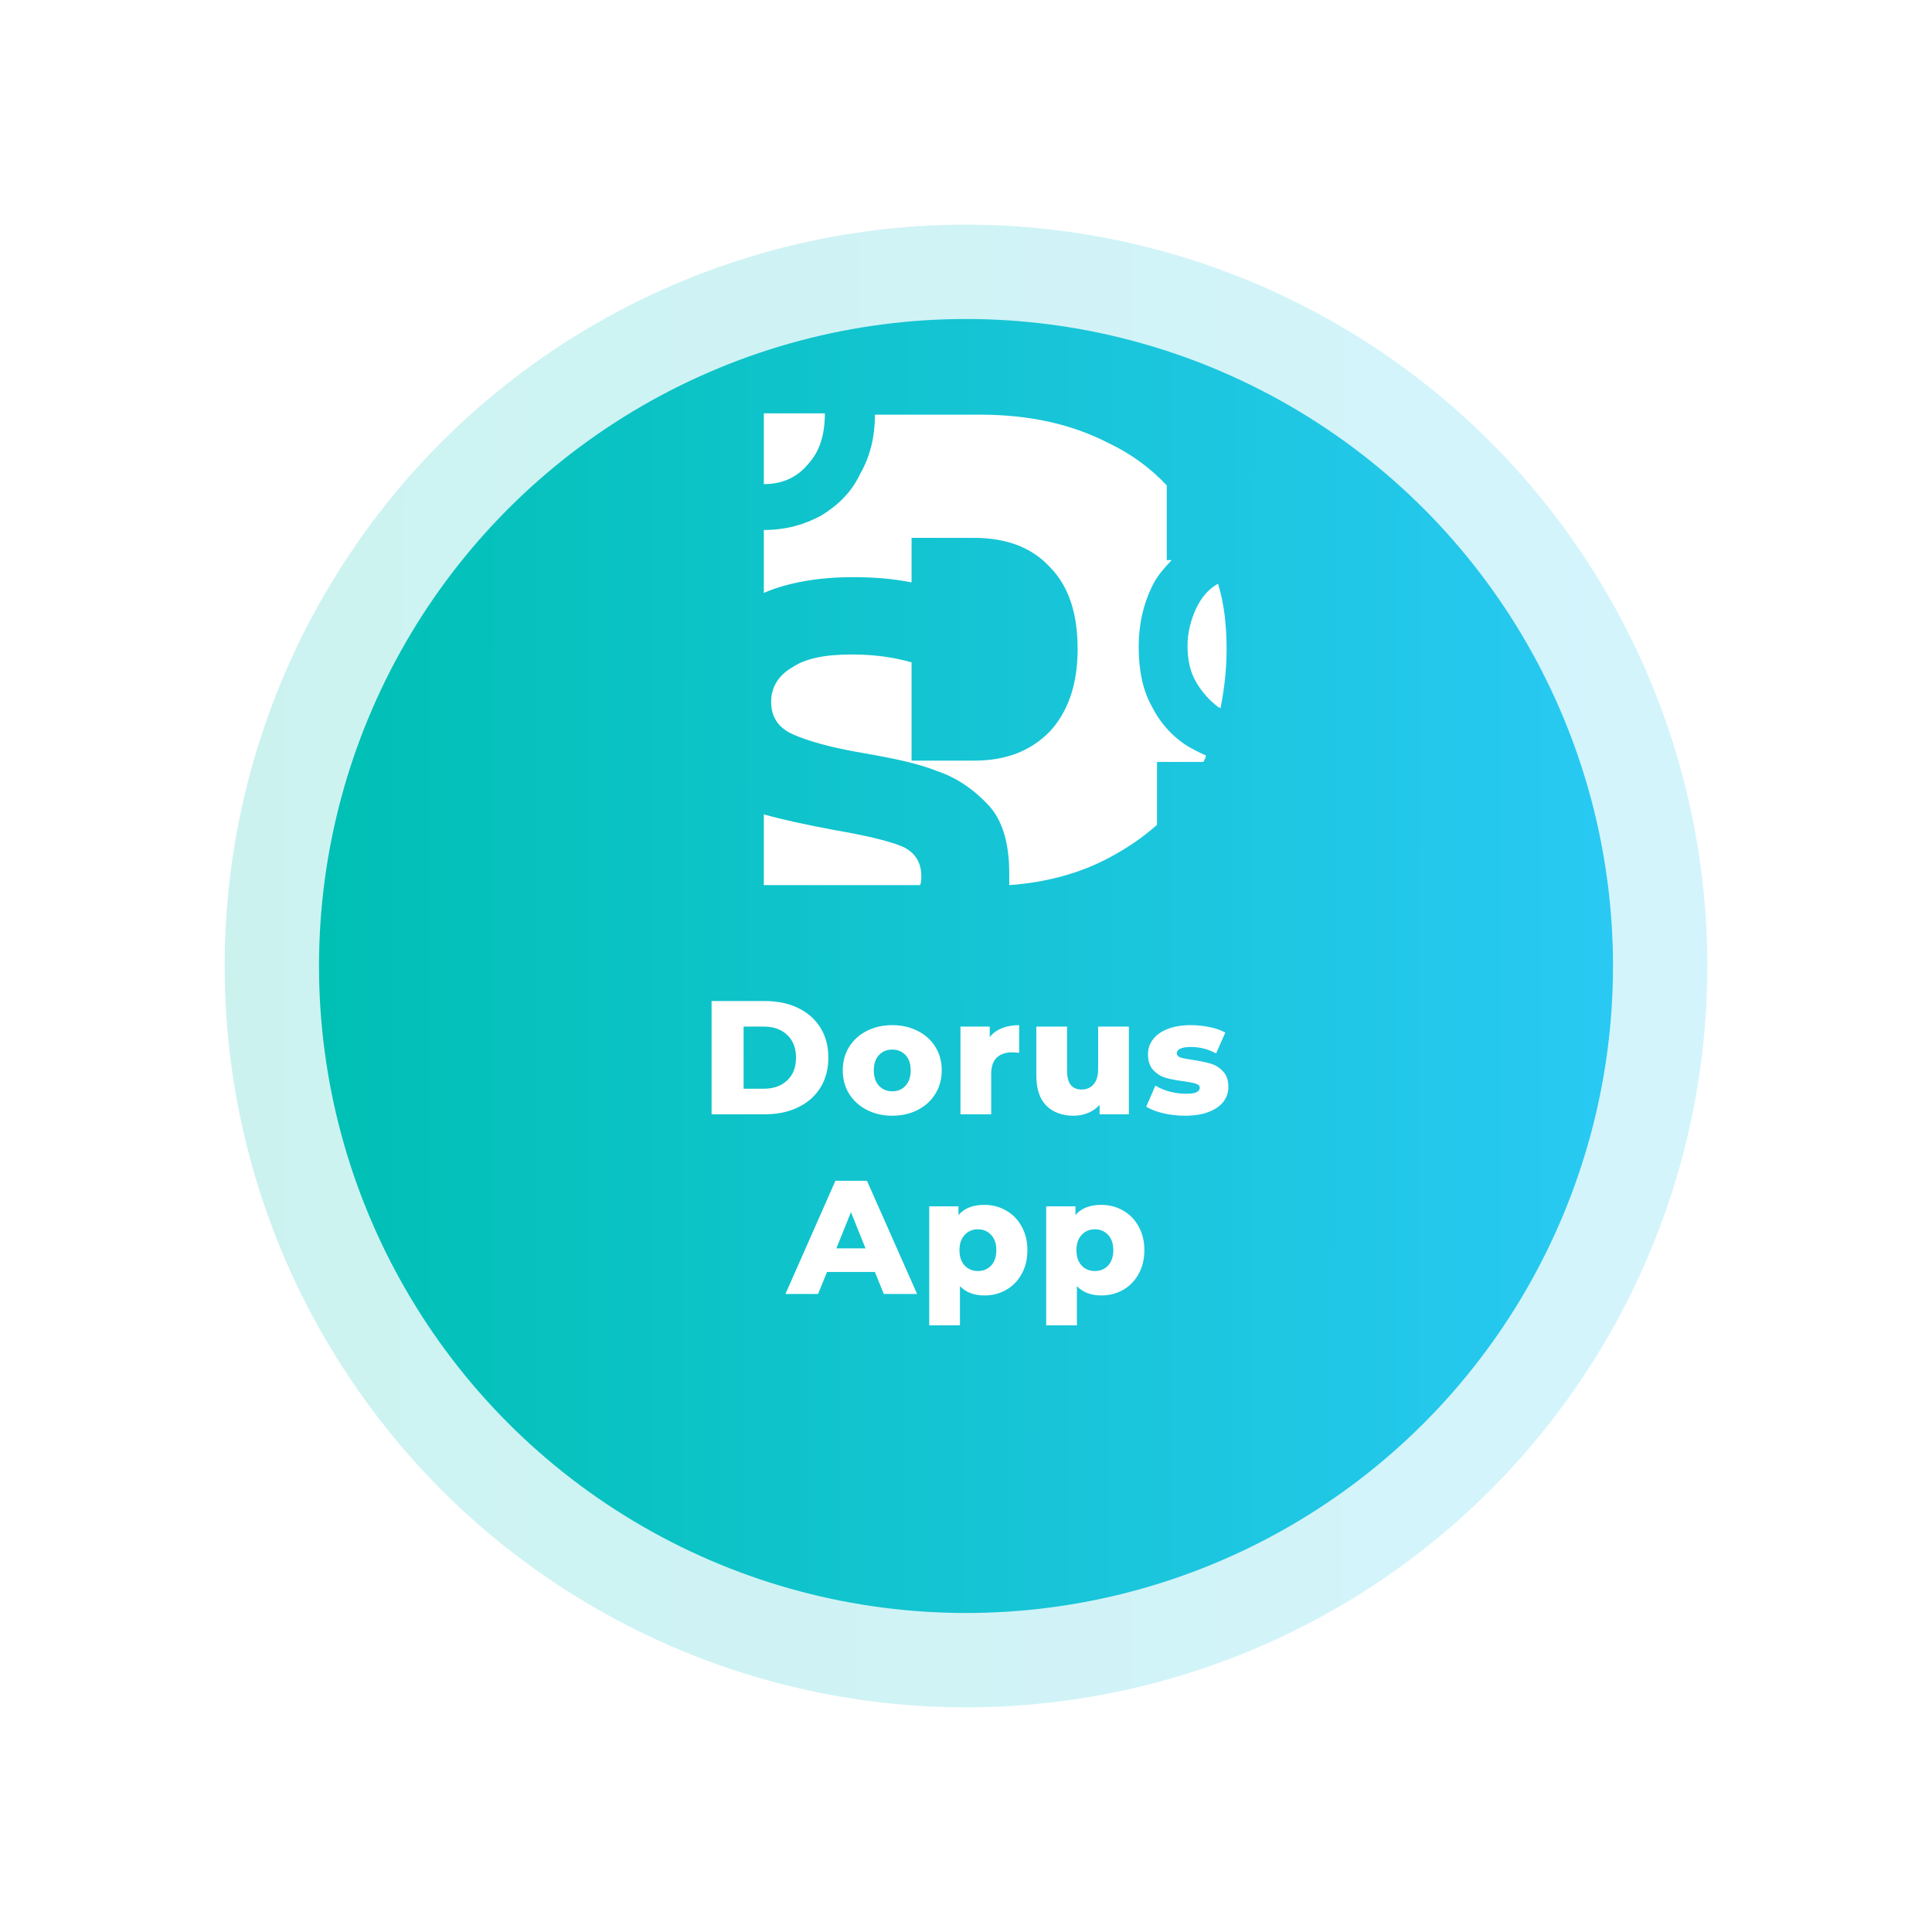 <svg width="430" height="430" viewBox="0 0 430 430" fill="none" xmlns="http://www.w3.org/2000/svg">
<g opacity="0.2" filter="url(#filter0_d_1_1792)">
<circle cx="215" cy="195" r="165" fill="url(#paint0_linear_1_1792)"/>
</g>
<g filter="url(#filter1_d_1_1792)">
<circle cx="215" cy="195" r="144" fill="url(#paint1_linear_1_1792)"/>
</g>
<path d="M158.374 222.8H170.29C173.05 222.8 175.498 223.316 177.634 224.348C179.77 225.38 181.426 226.844 182.602 228.74C183.778 230.636 184.366 232.856 184.366 235.4C184.366 237.944 183.778 240.164 182.602 242.06C181.426 243.956 179.77 245.42 177.634 246.452C175.498 247.484 173.05 248 170.29 248H158.374V222.8ZM170.002 242.312C172.162 242.312 173.89 241.7 175.186 240.476C176.506 239.252 177.166 237.56 177.166 235.4C177.166 233.24 176.506 231.548 175.186 230.324C173.89 229.1 172.162 228.488 170.002 228.488H165.502V242.312H170.002ZM198.584 248.324C196.496 248.324 194.612 247.892 192.932 247.028C191.252 246.164 189.932 244.964 188.972 243.428C188.036 241.892 187.568 240.152 187.568 238.208C187.568 236.288 188.036 234.56 188.972 233.024C189.932 231.488 191.24 230.3 192.896 229.46C194.576 228.596 196.472 228.164 198.584 228.164C200.696 228.164 202.592 228.596 204.272 229.46C205.952 230.3 207.26 231.488 208.196 233.024C209.132 234.536 209.6 236.264 209.6 238.208C209.6 240.152 209.132 241.892 208.196 243.428C207.26 244.964 205.952 246.164 204.272 247.028C202.592 247.892 200.696 248.324 198.584 248.324ZM198.584 242.888C199.784 242.888 200.768 242.48 201.536 241.664C202.304 240.824 202.688 239.672 202.688 238.208C202.688 236.768 202.304 235.64 201.536 234.824C200.768 234.008 199.784 233.6 198.584 233.6C197.384 233.6 196.4 234.008 195.632 234.824C194.864 235.64 194.48 236.768 194.48 238.208C194.48 239.672 194.864 240.824 195.632 241.664C196.4 242.48 197.384 242.888 198.584 242.888ZM220.284 230.828C220.98 229.94 221.88 229.28 222.984 228.848C224.112 228.392 225.396 228.164 226.836 228.164V234.32C226.212 234.248 225.696 234.212 225.288 234.212C223.824 234.212 222.672 234.608 221.832 235.4C221.016 236.192 220.608 237.404 220.608 239.036V248H213.768V228.488H220.284V230.828ZM251.249 228.488V248H244.733V245.912C244.013 246.704 243.149 247.304 242.141 247.712C241.133 248.12 240.065 248.324 238.937 248.324C236.417 248.324 234.401 247.58 232.889 246.092C231.401 244.604 230.657 242.372 230.657 239.396V228.488H237.497V238.28C237.497 239.744 237.773 240.812 238.325 241.484C238.877 242.156 239.681 242.492 240.737 242.492C241.817 242.492 242.693 242.12 243.365 241.376C244.061 240.608 244.409 239.444 244.409 237.884V228.488H251.249ZM263.747 248.324C262.115 248.324 260.507 248.144 258.923 247.784C257.339 247.4 256.067 246.908 255.107 246.308L257.159 241.628C258.047 242.18 259.103 242.624 260.327 242.96C261.551 243.272 262.763 243.428 263.963 243.428C265.067 243.428 265.847 243.32 266.303 243.104C266.783 242.864 267.023 242.528 267.023 242.096C267.023 241.664 266.735 241.364 266.159 241.196C265.607 241.004 264.719 240.824 263.495 240.656C261.935 240.464 260.603 240.212 259.499 239.9C258.419 239.588 257.483 239.012 256.691 238.172C255.899 237.332 255.503 236.156 255.503 234.644C255.503 233.396 255.875 232.292 256.619 231.332C257.363 230.348 258.443 229.58 259.859 229.028C261.299 228.452 263.015 228.164 265.007 228.164C266.423 228.164 267.827 228.308 269.219 228.596C270.611 228.884 271.775 229.292 272.711 229.82L270.659 234.464C268.931 233.504 267.059 233.024 265.043 233.024C263.963 233.024 263.171 233.156 262.667 233.42C262.163 233.66 261.911 233.984 261.911 234.392C261.911 234.848 262.187 235.172 262.739 235.364C263.291 235.532 264.203 235.712 265.475 235.904C267.083 236.144 268.415 236.42 269.471 236.732C270.527 237.044 271.439 237.62 272.207 238.46C272.999 239.276 273.395 240.428 273.395 241.916C273.395 243.14 273.023 244.244 272.279 245.228C271.535 246.188 270.431 246.944 268.967 247.496C267.527 248.048 265.787 248.324 263.747 248.324ZM194.722 283.104H184.066L182.086 288H174.814L185.938 262.8H192.958L204.118 288H196.702L194.722 283.104ZM192.634 277.848L189.394 269.784L186.154 277.848H192.634ZM219.091 268.164C220.867 268.164 222.475 268.584 223.915 269.424C225.379 270.24 226.531 271.416 227.371 272.952C228.235 274.464 228.667 276.228 228.667 278.244C228.667 280.26 228.235 282.036 227.371 283.572C226.531 285.084 225.379 286.26 223.915 287.1C222.475 287.916 220.867 288.324 219.091 288.324C216.811 288.324 214.999 287.64 213.655 286.272V294.984H206.815V268.488H213.331V270.432C214.603 268.92 216.523 268.164 219.091 268.164ZM217.651 282.888C218.851 282.888 219.835 282.48 220.603 281.664C221.371 280.824 221.755 279.684 221.755 278.244C221.755 276.804 221.371 275.676 220.603 274.86C219.835 274.02 218.851 273.6 217.651 273.6C216.451 273.6 215.467 274.02 214.699 274.86C213.931 275.676 213.547 276.804 213.547 278.244C213.547 279.684 213.931 280.824 214.699 281.664C215.467 282.48 216.451 282.888 217.651 282.888ZM245.122 268.164C246.898 268.164 248.506 268.584 249.946 269.424C251.41 270.24 252.562 271.416 253.402 272.952C254.266 274.464 254.698 276.228 254.698 278.244C254.698 280.26 254.266 282.036 253.402 283.572C252.562 285.084 251.41 286.26 249.946 287.1C248.506 287.916 246.898 288.324 245.122 288.324C242.842 288.324 241.03 287.64 239.686 286.272V294.984H232.846V268.488H239.362V270.432C240.634 268.92 242.554 268.164 245.122 268.164ZM243.682 282.888C244.882 282.888 245.866 282.48 246.634 281.664C247.402 280.824 247.786 279.684 247.786 278.244C247.786 276.804 247.402 275.676 246.634 274.86C245.866 274.02 244.882 273.6 243.682 273.6C242.482 273.6 241.498 274.02 240.73 274.86C239.962 275.676 239.578 276.804 239.578 278.244C239.578 279.684 239.962 280.824 240.73 281.664C241.498 282.48 242.482 282.888 243.682 282.888Z" fill="white"/>
<path d="M170 197H204.786C205.058 196.417 205.058 195.542 205.058 194.958C205.058 191.75 203.427 189.417 200.438 188.25C197.449 187.083 192.557 185.917 185.763 184.75C179.512 183.583 174.077 182.417 170 181.25V197ZM271.098 129.917C268.923 131.083 267.293 133.125 266.206 135.458C265.119 137.792 264.303 140.708 264.303 143.625C264.303 146.833 264.847 149.458 266.206 151.792C267.565 154.125 269.195 155.875 271.098 157.333L271.641 157.625C272.456 153.542 273 149.167 273 144.5C273 139.25 272.456 134.292 271.098 129.917ZM170 92.292V107.75C174.077 107.75 177.338 106.292 179.784 103.375C182.501 100.458 183.588 96.667 183.588 92H170V92.292ZM194.731 92.292C194.731 97.25 193.644 101.625 191.47 105.417C189.567 109.5 186.578 112.417 182.773 114.75C178.968 116.792 174.892 117.958 170 117.958V131.958C175.435 129.625 182.23 128.458 189.839 128.458C194.187 128.458 198.536 128.75 202.884 129.625V119.708H216.744C223.81 119.708 229.517 121.75 233.594 126.125C237.942 130.5 239.844 136.625 239.844 144.5C239.844 152.375 237.67 158.5 233.594 162.875C229.245 167.25 223.81 169.292 216.744 169.292H202.884V147.417C198.807 146.25 194.459 145.667 189.567 145.667C183.588 145.667 179.24 146.542 176.251 148.583C173.261 150.333 171.631 152.958 171.631 156.167C171.631 159.667 173.261 162 176.522 163.458C179.784 164.917 184.947 166.375 191.741 167.542C198.536 168.708 204.243 169.875 208.591 171.625C212.939 173.083 216.744 175.708 220.005 179.208C223.266 182.708 224.625 187.958 224.625 194.375C224.625 195.25 224.625 196.125 224.625 197C232.778 196.417 240.388 194.375 246.91 190.875C250.715 188.833 254.248 186.5 257.509 183.583V169.583H267.836C268.108 169 268.38 168.708 268.38 168.125C267.021 167.542 265.934 166.958 264.847 166.375C261.314 164.333 258.325 161.125 256.422 157.333C254.248 153.542 253.433 148.875 253.433 143.917C253.433 138.958 254.52 134.292 256.422 130.5C257.509 128.167 259.14 126.417 260.77 124.667H259.683V108.042C256.15 104.25 251.802 101.042 246.91 98.708C238.485 94.333 228.974 92.292 218.103 92.292H194.731Z" fill="white"/>
<defs>
<filter id="filter0_d_1_1792" x="0" y="0" width="430" height="430" filterUnits="userSpaceOnUse" color-interpolation-filters="sRGB">
<feFlood flood-opacity="0" result="BackgroundImageFix"/>
<feColorMatrix in="SourceAlpha" type="matrix" values="0 0 0 0 0 0 0 0 0 0 0 0 0 0 0 0 0 0 127 0" result="hardAlpha"/>
<feOffset dy="20"/>
<feGaussianBlur stdDeviation="25"/>
<feComposite in2="hardAlpha" operator="out"/>
<feColorMatrix type="matrix" values="0 0 0 0 0.149 0 0 0 0 0.784 0 0 0 0 0.933 0 0 0 0.5 0"/>
<feBlend mode="normal" in2="BackgroundImageFix" result="effect1_dropShadow_1_1792"/>
<feBlend mode="normal" in="SourceGraphic" in2="effect1_dropShadow_1_1792" result="shape"/>
</filter>
<filter id="filter1_d_1_1792" x="21" y="21" width="388" height="388" filterUnits="userSpaceOnUse" color-interpolation-filters="sRGB">
<feFlood flood-opacity="0" result="BackgroundImageFix"/>
<feColorMatrix in="SourceAlpha" type="matrix" values="0 0 0 0 0 0 0 0 0 0 0 0 0 0 0 0 0 0 127 0" result="hardAlpha"/>
<feOffset dy="20"/>
<feGaussianBlur stdDeviation="25"/>
<feComposite in2="hardAlpha" operator="out"/>
<feColorMatrix type="matrix" values="0 0 0 0 0.149 0 0 0 0 0.784 0 0 0 0 0.933 0 0 0 0.5 0"/>
<feBlend mode="normal" in2="BackgroundImageFix" result="effect1_dropShadow_1_1792"/>
<feBlend mode="normal" in="SourceGraphic" in2="effect1_dropShadow_1_1792" result="shape"/>
</filter>
<linearGradient id="paint0_linear_1_1792" x1="50" y1="273.913" x2="380.003" y2="274.347" gradientUnits="userSpaceOnUse">
<stop stop-color="#00C0B4"/>
<stop offset="1" stop-color="#29C9F3"/>
</linearGradient>
<linearGradient id="paint1_linear_1_1792" x1="71" y1="263.87" x2="359.002" y2="264.248" gradientUnits="userSpaceOnUse">
<stop stop-color="#00C0B4"/>
<stop offset="1" stop-color="#29C9F3"/>
</linearGradient>
</defs>
</svg>
